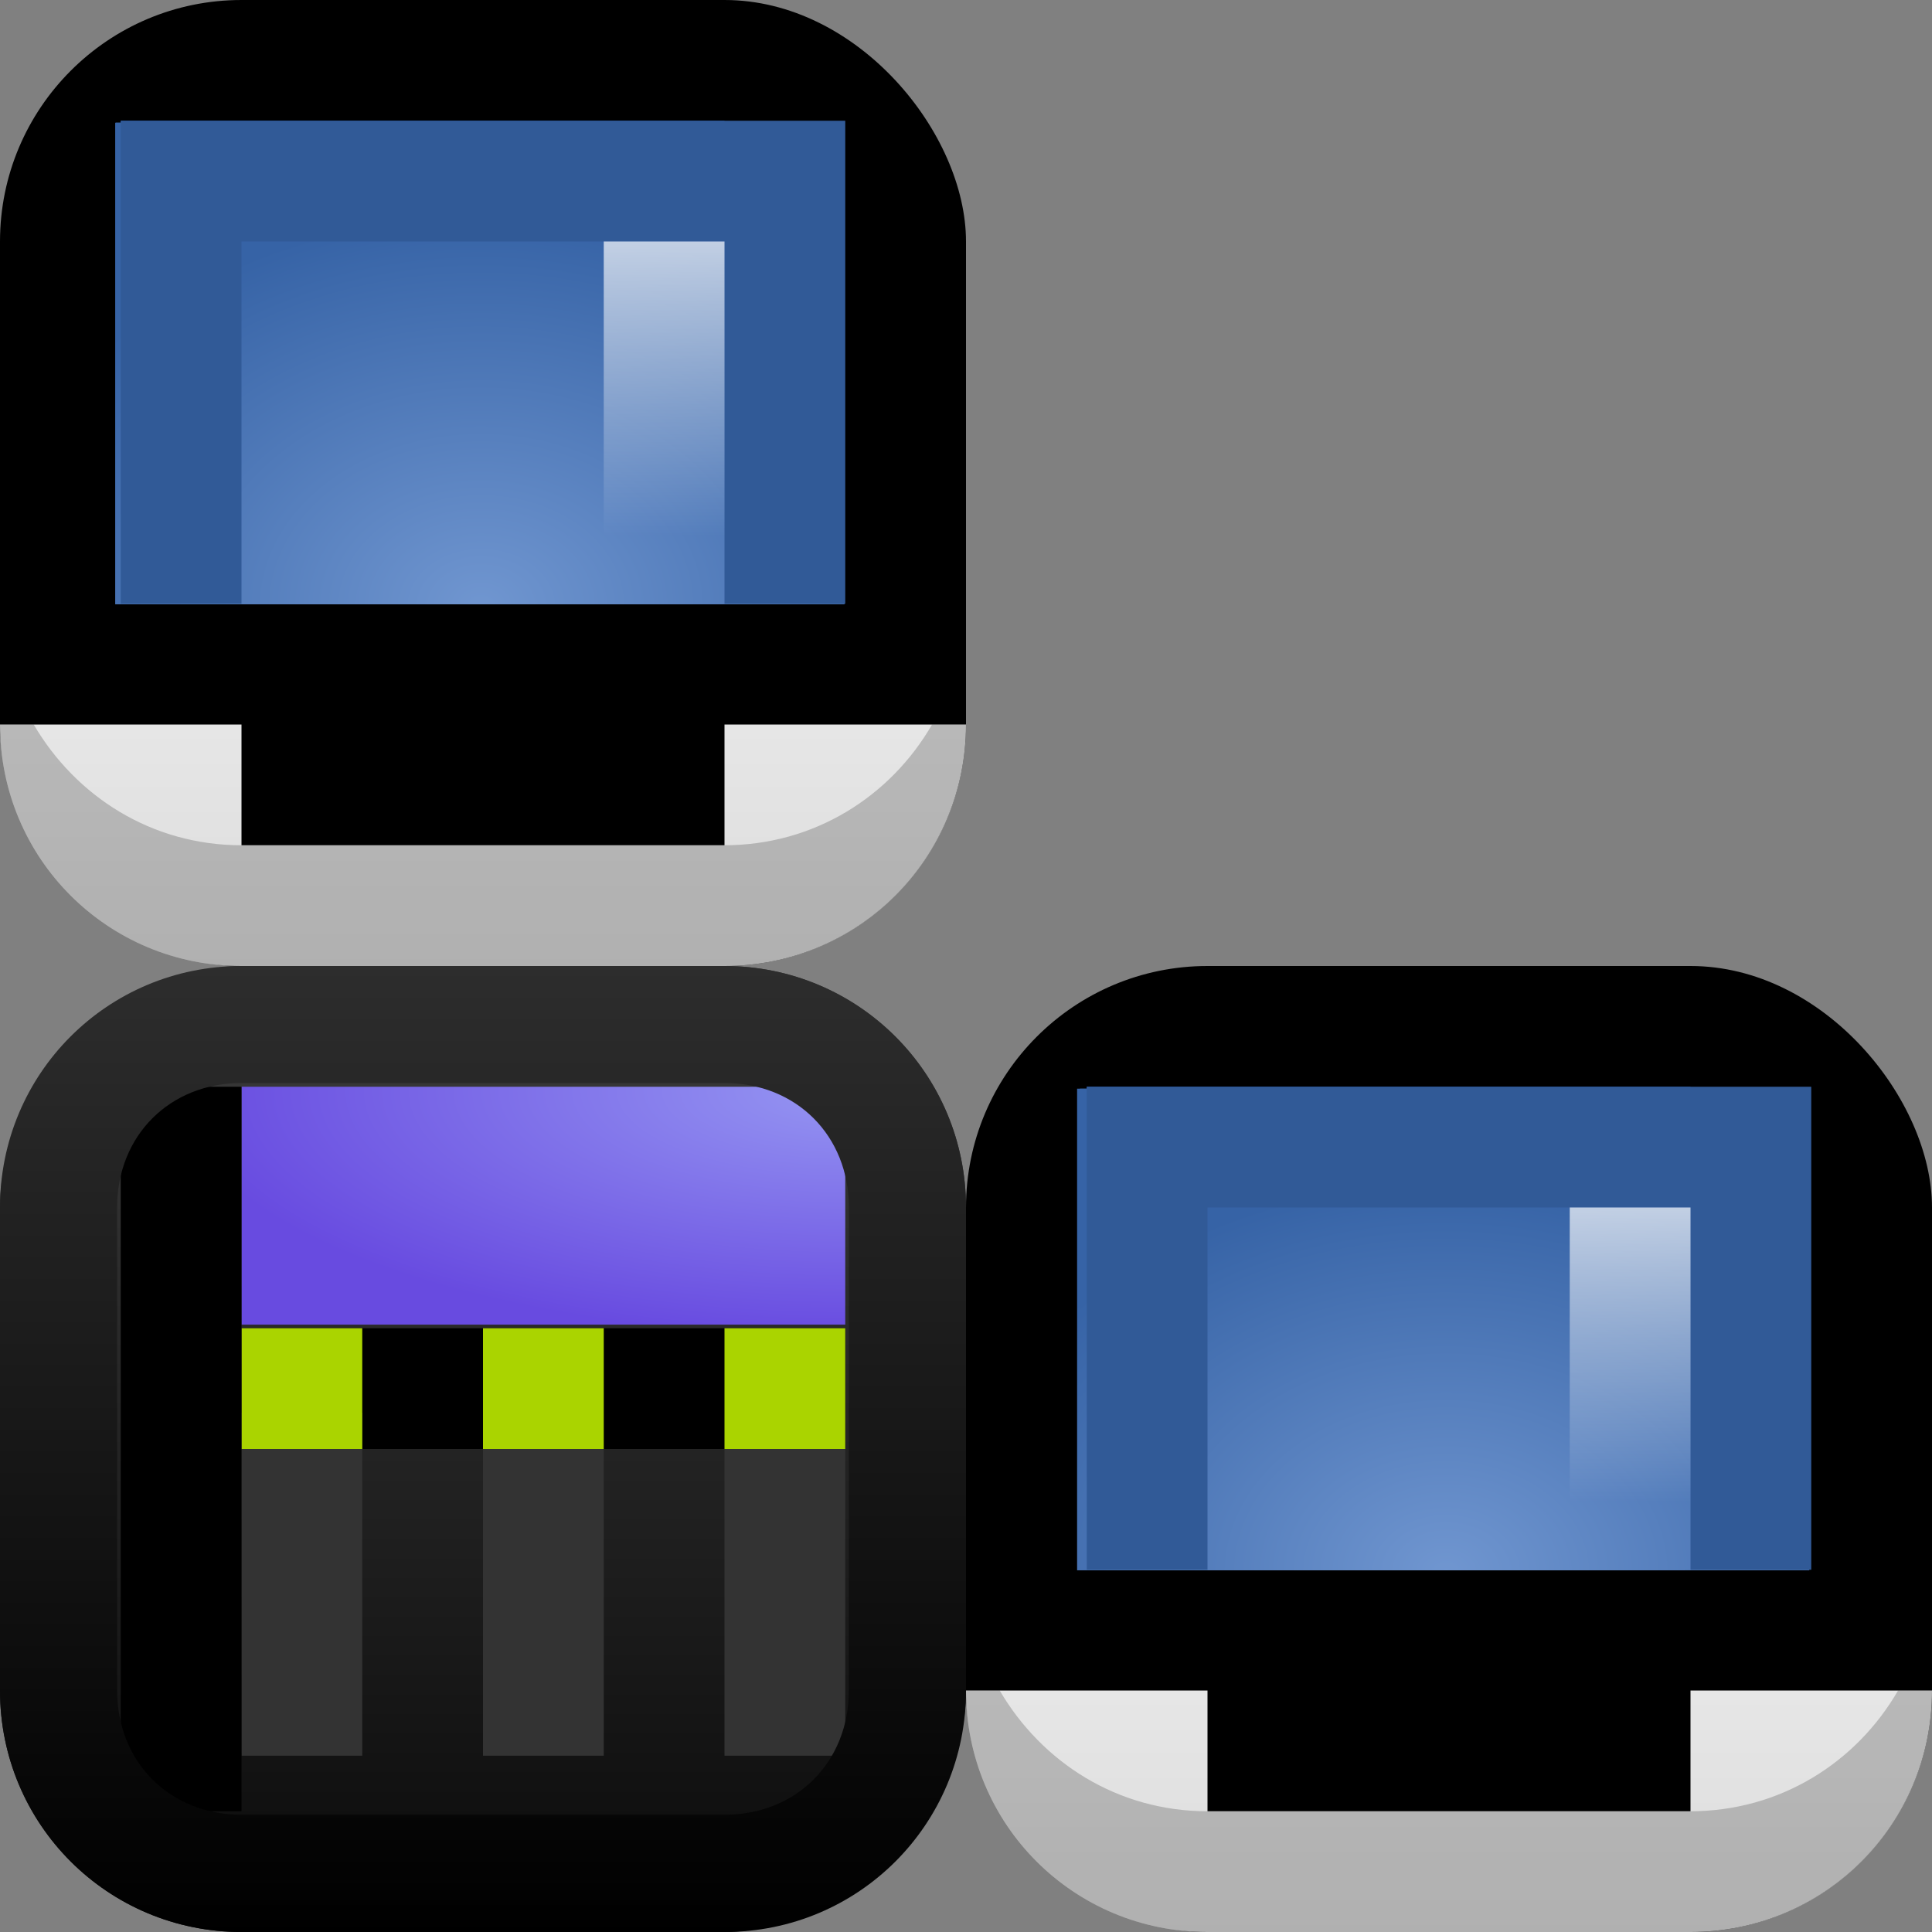 <?xml version="1.0" encoding="UTF-8"?>
<svg width="16" height="16" version="1.0" xmlns="http://www.w3.org/2000/svg" xmlns:xlink="http://www.w3.org/1999/xlink">
 <rect width="100%" height="100%" fill="#808080" stroke="none"/>
 <defs>
  <radialGradient id="radialGradient7013" cx="77.2" cy="-.562" r="21" gradientTransform="matrix(-.264 0 0 -.097 27.4 8.98)" gradientUnits="userSpaceOnUse">
   <stop stop-color="#9595f2" offset="0"/>
   <stop stop-color="#684be0" offset="1"/>
  </radialGradient>
  <linearGradient id="linearGradient4827">
   <stop stop-color="#fff" offset="0"/>
   <stop stop-color="#fff" stop-opacity="0" offset="1"/>
  </linearGradient>
  <linearGradient id="linearGradient3700">
   <stop stop-color="#dcdcdc" offset="0"/>
   <stop stop-color="#fff" offset="1"/>
  </linearGradient>
  <linearGradient id="linearGradient5918" x1=".958" x2="9" y1="7.11" y2="7.11" gradientTransform="translate(-17,-2)" gradientUnits="userSpaceOnUse">
   <stop stop-color="#0a0a0a" offset="0"/>
   <stop stop-color="#3c3c3c" offset="1"/>
  </linearGradient>
  <radialGradient id="radialGradient6335" cx="48" cy="-15.9" r="35.9" gradientTransform="matrix(-.005 1.22 -1.38 -.006 26.2 -46.8)" gradientUnits="userSpaceOnUse">
   <stop stop-color="#7096d0" offset="0"/>
   <stop stop-color="#3663a6" offset="1"/>
  </radialGradient>
  <linearGradient id="linearGradient3393" x1=".958" x2="9" y1="7.11" y2="7.11" gradientTransform="matrix(0,-1,1,0,-2,17)" gradientUnits="userSpaceOnUse">
   <stop offset="0"/>
   <stop stop-color="#2d2d2d" offset="1"/>
  </linearGradient>
  <linearGradient id="linearGradient3403" x1="5.51" x2="5.51" y1="3.04" y2="5.46" gradientTransform="matrix(.973 0 0 1.01 .136 -1.08)" gradientUnits="userSpaceOnUse" xlink:href="#linearGradient4827"/>
  <linearGradient id="linearGradient3408" x1=".958" x2="8.04" y1="7.11" y2="7.11" gradientTransform="matrix(0,-1,1,0,-1,9)" gradientUnits="userSpaceOnUse" xlink:href="#linearGradient3700"/>
  <linearGradient id="linearGradient3411" x1="5.51" x2="5.51" y1="3.04" y2="5.46" gradientTransform="matrix(.973 0 0 1.01 -.864 -1.08)" gradientUnits="userSpaceOnUse" xlink:href="#linearGradient4827"/>
  <linearGradient id="linearGradient3419" x1="5.51" x2="5.51" y1="3.04" y2="5.46" gradientTransform="matrix(.973 0 0 1.01 8.14 6.92)" gradientUnits="userSpaceOnUse" xlink:href="#linearGradient4827"/>
  <linearGradient id="linearGradient3424" x1=".958" x2="8.04" y1="7.11" y2="7.11" gradientTransform="matrix(0,-1,1,0,7,17)" gradientUnits="userSpaceOnUse" xlink:href="#linearGradient3700"/>
  <linearGradient id="linearGradient3427" x1="5.51" x2="5.51" y1="3.04" y2="5.46" gradientTransform="matrix(.973 0 0 1.01 7.14 6.92)" gradientUnits="userSpaceOnUse" xlink:href="#linearGradient4827"/>
 </defs>
 <rect transform="rotate(-90)" x="-16" width="8" height="8" rx="2" ry="2" fill="url(#linearGradient5918)"/>
 <rect x="2" y="9" width="5" height="1.97" fill="url(#radialGradient7013)"/>
 <rect x="4" y="11.7" width="1" height="2.84" fill="#333"/>
 <rect x="6" y="11.7" width="1" height="2.84" fill="#333"/>
 <rect x="2" y="11" width="5" height="1"/>
 <rect x="4" y="11" width="1" height="1" fill="#aad400"/>
 <rect x="6" y="11" width="1" height="1" fill="#aad400"/>
 <rect width="8" height="8" rx="2" ry="2"/>
 <path transform="matrix(-.07 0 0 -.074 6.84 5.9)" d="m12.1 12.1v53.9h71.9v-53.9h-71.9z" fill="url(#radialGradient6335)"/>
 <rect x="2" y="6" width="5" height="1"/>
 <path d="m1 1v4h1v-3h3v3h1v-4h-5z" fill="#154cb3"/>
 <rect x="4" y="2" width="1" height="3" fill="url(#linearGradient3411)" opacity=".7"/>
 <path d="m0 6c0 1.11 0.892 2 2 2h4c1.11 0 2-0.892 2-2h-2v1h-4v-1h-2z" fill="url(#linearGradient3408)"/>
 <path transform="matrix(-.084 0 0 -.074 8.01 5.9)" d="m12.1 12.1v53.9h71.9v-53.9h-71.9z" fill="url(#radialGradient6335)"/>
 <path d="m1 1v4h1v-3h4v3h1v-4h-6z" fill="#315a97"/>
 <rect x="5" y="2" width="1" height="3" fill="url(#linearGradient3403)" opacity=".7"/>
 <path d="m0 6c0 1.11 0.892 2 2 2h4c1.11 0 2-0.892 2-2h-0.281c-0.345 0.597-0.977 1-1.72 1h-4c-0.742 0-1.37-0.403-1.72-1h-0.281z" opacity=".2"/>
 <rect x="8" y="8" width="8" height="8" rx="2" ry="2"/>
 <path transform="matrix(-.07 0 0 -.074 14.8 13.9)" d="m12.1 12.1v53.9h71.9v-53.9h-71.9z" fill="url(#radialGradient6335)"/>
 <rect x="10" y="14" width="5" height="1"/>
 <path d="m9 9v4h1v-3h3v3h1v-4h-5z" fill="#154cb3"/>
 <rect x="12" y="10" width="1" height="3" fill="url(#linearGradient3427)" opacity=".7"/>
 <path d="m8 14c0 1.11 0.892 2 2 2h4c1.11 0 2-0.892 2-2h-2v1h-4v-1h-2z" fill="url(#linearGradient3424)"/>
 <path transform="matrix(-.084 0 0 -.074 16 13.9)" d="m12.1 12.1v53.9h71.9v-53.9h-71.9z" fill="url(#radialGradient6335)"/>
 <path d="m9 9v4h1v-3h4v3h1v-4h-6z" fill="#315a97"/>
 <rect x="13" y="10" width="1" height="3" fill="url(#linearGradient3419)" opacity=".7"/>
 <path d="m8 14c0 1.11 0.892 2 2 2h4c1.11 0 2-0.892 2-2h-0.281c-0.345 0.597-0.977 1-1.72 1h-4c-0.742 0-1.37-0.403-1.72-1h-0.281z" opacity=".2"/>
 <rect x="2" y="11.7" width="1" height="2.84" fill="#333"/>
 <rect x="2" y="11" width="1" height="1" fill="#aad400"/>
 <rect x="1" y="9" width="1" height="6"/>
 <path d="m2 8c-1.11 0-2 0.892-2 2v4c0 1.11 0.892 2 2 2h4c1.11 0 2-0.892 2-2v-4c0-1.11-0.892-2-2-2h-4zm0 0.969h4c0.595 0 1.03 0.436 1.03 1.03v4c0 0.595-0.436 1.03-1.03 1.03h-4c-0.595 0-1.03-0.436-1.03-1.03v-4c0-0.595 0.436-1.03 1.03-1.03z" fill="url(#linearGradient3393)"/>
</svg>
